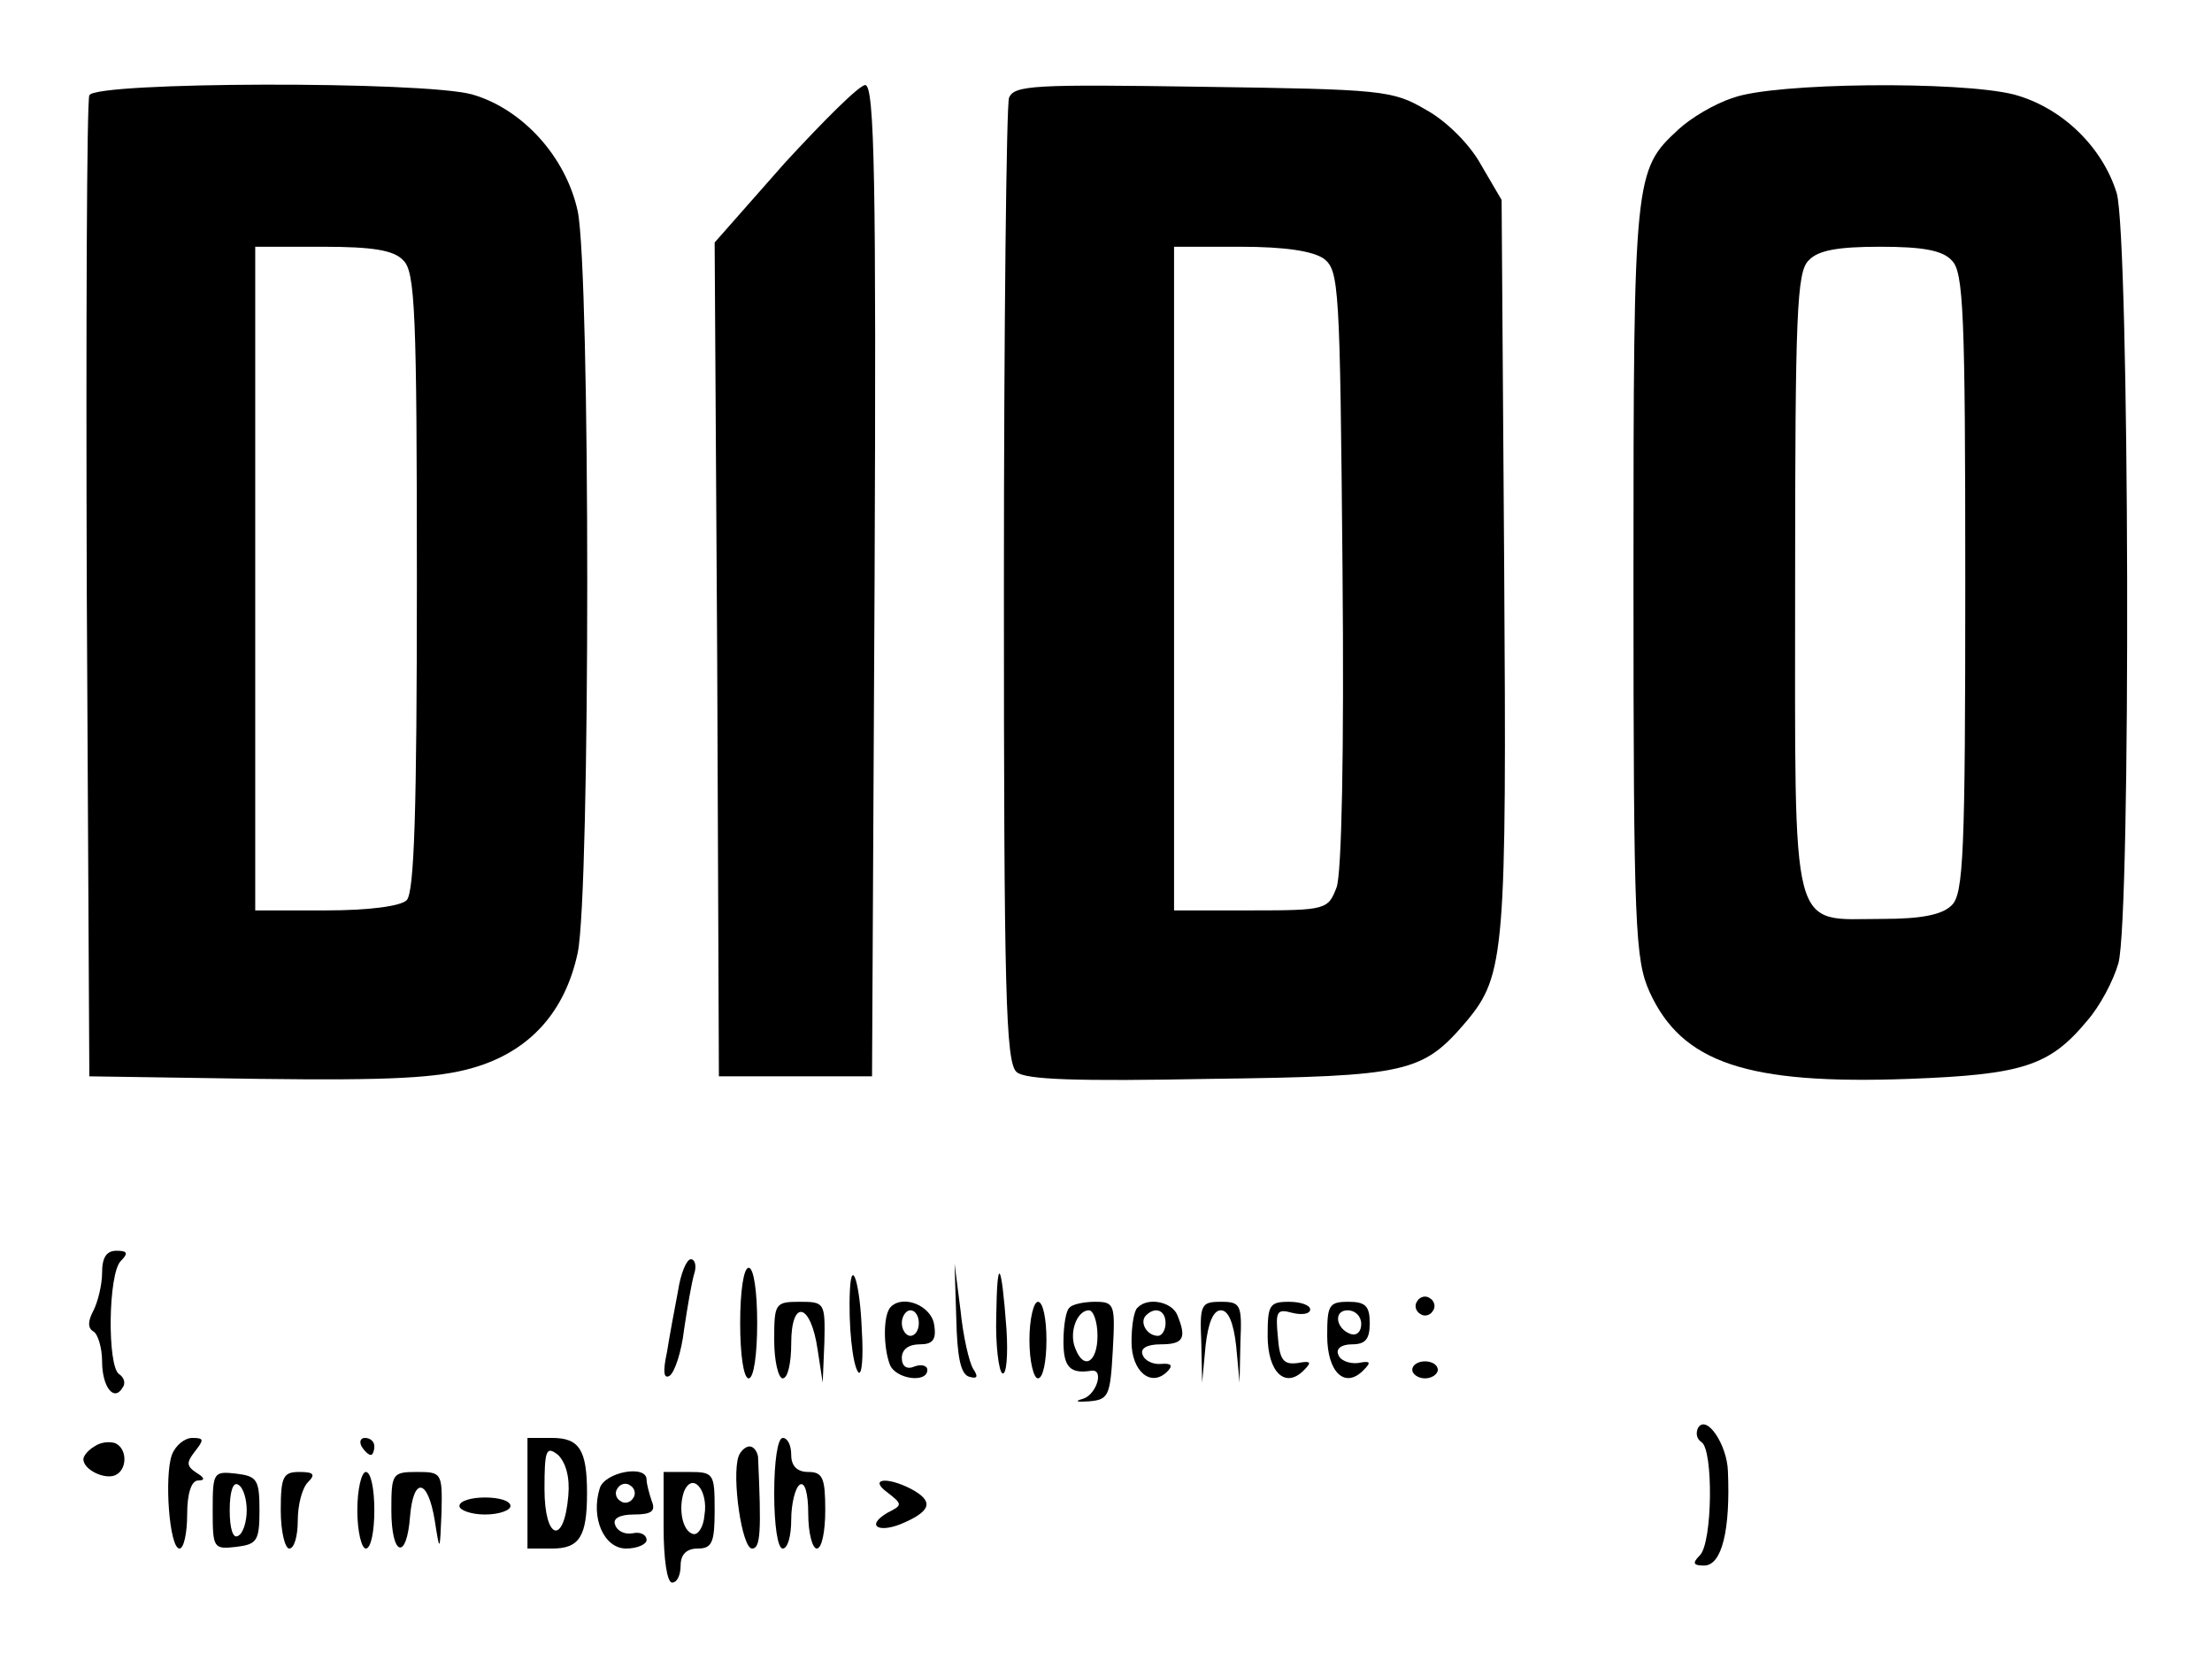 <?xml version="1.0" standalone="no"?>
<!DOCTYPE svg PUBLIC "-//W3C//DTD SVG 20010904//EN"
 "http://www.w3.org/TR/2001/REC-SVG-20010904/DTD/svg10.dtd">
<svg version="1.0" xmlns="http://www.w3.org/2000/svg"
 width="260pt" height="196pt" viewBox="0 0 260 196"
 preserveAspectRatio="xMidYMid meet">

<g transform="translate(0,196) scale(0.1,-0.1)"
fill="#000000" stroke="none">
<path d="M105 1848 c-3 -7 -4 -269 -3 -583 l3 -570 199 -3 c155 -2 211 1 252
13 66 19 108 65 123 135 15 70 15 801 0 872 -14 64 -65 120 -124 137 -58 16
-444 15 -450 -1z m369 -194 c14 -13 16 -62 16 -378 0 -268 -3 -365 -12 -374
-7 -7 -44 -12 -95 -12 l-83 0 0 390 0 390 79 0 c59 0 84 -4 95 -16z"/>
<path d="M922 1768 l-82 -93 3 -490 2 -490 90 0 90 0 3 583 c2 468 0 582 -11
582 -7 0 -49 -42 -95 -92z"/>
<path d="M1186 1845 c-3 -9 -6 -268 -6 -575 0 -476 2 -559 15 -570 10 -9 71
-11 227 -8 234 3 250 7 302 68 45 54 47 82 44 538 l-3 427 -24 41 c-13 24 -41
52 -65 65 -39 23 -51 24 -262 27 -198 3 -222 2 -228 -13z m370 -189 c18 -14
19 -31 22 -364 2 -218 -1 -359 -7 -375 -10 -26 -12 -27 -101 -27 l-90 0 0 390
0 390 78 0 c52 0 85 -5 98 -14z"/>
<path d="M2037 1845 c-22 -7 -50 -24 -64 -37 -52 -48 -53 -53 -53 -530 0 -410
2 -446 19 -484 38 -83 114 -109 305 -102 133 5 165 15 209 68 15 17 31 47 37
68 15 55 13 853 -2 905 -17 55 -65 101 -121 116 -64 16 -282 14 -330 -4z m257
-191 c14 -13 16 -62 16 -379 0 -317 -2 -366 -16 -379 -11 -11 -35 -16 -81 -16
-110 0 -103 -27 -103 396 0 316 2 365 16 378 11 12 35 16 84 16 49 0 73 -4 84
-16z"/>
<path d="M120 464 c0 -14 -5 -34 -10 -44 -7 -13 -7 -21 0 -25 5 -3 10 -19 10
-35 0 -30 14 -48 24 -31 4 5 2 12 -4 16 -14 9 -13 118 2 133 9 9 8 12 -5 12
-12 0 -17 -8 -17 -26z"/>
<path d="M797 443 c-4 -21 -10 -53 -13 -72 -5 -23 -4 -32 3 -28 6 4 14 28 17
54 4 27 9 56 12 66 3 9 1 17 -4 17 -5 0 -12 -17 -15 -37z"/>
<path d="M870 405 c0 -37 4 -65 10 -65 6 0 10 28 10 65 0 37 -4 65 -10 65 -6
0 -10 -28 -10 -65z"/>
<path d="M1124 411 c1 -45 5 -66 15 -69 10 -3 11 0 5 9 -5 8 -12 39 -15 69
l-7 55 2 -64z"/>
<path d="M1171 413 c-1 -34 3 -64 7 -67 5 -3 7 21 5 52 -6 81 -11 87 -12 15z"/>
<path d="M999 444 c-2 -40 3 -89 10 -97 4 -4 6 18 4 49 -2 55 -12 87 -14 48z"/>
<path d="M1666 431 c-4 -5 -2 -12 3 -15 5 -4 12 -2 15 3 4 5 2 12 -3 15 -5 4
-12 2 -15 -3z"/>
<path d="M910 385 c0 -25 5 -45 10 -45 6 0 10 18 10 41 0 53 23 48 31 -7 l6
-39 2 48 c1 46 0 47 -29 47 -29 0 -30 -2 -30 -45z"/>
<path d="M1047 424 c-9 -9 -9 -47 -1 -68 7 -17 44 -22 44 -6 0 5 -7 7 -15 4
-9 -4 -15 0 -15 10 0 10 8 16 21 16 15 0 20 5 17 23 -3 22 -36 36 -51 21z m33
-19 c0 -8 -4 -15 -10 -15 -5 0 -10 7 -10 15 0 8 5 15 10 15 6 0 10 -7 10 -15z"/>
<path d="M1210 385 c0 -25 5 -45 10 -45 6 0 10 20 10 45 0 25 -4 45 -10 45 -5
0 -10 -20 -10 -45z"/>
<path d="M1257 423 c-4 -3 -7 -21 -7 -40 0 -30 8 -38 33 -34 15 2 6 -28 -10
-33 -11 -3 -7 -4 7 -3 23 2 25 6 28 60 3 54 2 57 -21 57 -13 0 -27 -3 -30 -7z
m33 -33 c0 -31 -16 -41 -26 -15 -8 19 2 45 16 45 5 0 10 -13 10 -30z"/>
<path d="M1337 423 c-4 -3 -7 -21 -7 -40 0 -35 23 -54 42 -35 7 7 5 10 -7 9
-10 -1 -20 4 -22 11 -3 7 5 12 21 12 27 0 31 7 20 34 -6 16 -35 22 -47 9z m33
-18 c0 -8 -4 -15 -9 -15 -13 0 -22 16 -14 24 11 11 23 6 23 -9z"/>
<path d="M1412 383 l1 -48 4 43 c3 27 9 42 18 42 9 0 15 -15 18 -42 l4 -43 1
48 c2 44 0 47 -23 47 -23 0 -25 -3 -23 -47z"/>
<path d="M1490 390 c0 -43 21 -63 43 -40 9 9 8 11 -8 8 -16 -2 -21 3 -23 31
-3 30 -1 33 17 28 12 -3 21 -1 21 4 0 5 -11 9 -25 9 -23 0 -25 -4 -25 -40z"/>
<path d="M1560 390 c0 -43 21 -63 43 -40 9 9 8 11 -7 8 -10 -1 -21 3 -23 10
-3 7 4 12 16 12 16 0 21 6 21 25 0 20 -5 25 -25 25 -23 0 -25 -4 -25 -40z m40
14 c0 -9 -5 -14 -12 -12 -18 6 -21 28 -4 28 9 0 16 -7 16 -16z"/>
<path d="M1660 350 c0 -5 7 -10 15 -10 8 0 15 5 15 10 0 6 -7 10 -15 10 -8 0
-15 -4 -15 -10z"/>
<path d="M1996 282 c-3 -6 -2 -13 4 -17 14 -9 13 -118 -2 -133 -9 -9 -8 -12 5
-12 21 0 31 42 28 111 -1 31 -25 67 -35 51z"/>
<path d="M111 260 c-7 -4 -13 -11 -13 -15 0 -12 24 -24 37 -19 15 6 15 32 0
38 -7 2 -17 1 -24 -4z"/>
<path d="M202 250 c-9 -25 -3 -110 9 -110 5 0 9 18 9 40 0 25 5 40 13 40 8 0
8 3 -2 9 -12 8 -12 12 -2 25 11 14 11 16 -3 16 -9 0 -20 -9 -24 -20z"/>
<path d="M425 260 c3 -5 8 -10 11 -10 2 0 4 5 4 10 0 6 -5 10 -11 10 -5 0 -7
-4 -4 -10z"/>
<path d="M620 205 l0 -65 29 0 c32 0 41 14 41 65 0 51 -9 65 -41 65 l-29 0 0
-65z m48 -3 c-5 -59 -28 -52 -28 8 0 46 2 51 16 40 9 -9 14 -26 12 -48z"/>
<path d="M910 205 c0 -37 4 -65 10 -65 6 0 10 15 10 34 0 19 5 38 10 41 6 4
10 -10 10 -34 0 -23 5 -41 10 -41 6 0 10 20 10 45 0 38 -3 45 -20 45 -13 0
-20 7 -20 20 0 11 -4 20 -10 20 -6 0 -10 -28 -10 -65z"/>
<path d="M868 248 c-8 -24 4 -108 16 -108 10 0 11 20 7 108 -1 6 -5 12 -10 12
-5 0 -11 -6 -13 -12z"/>
<path d="M250 185 c0 -45 1 -46 28 -43 24 3 27 7 27 43 0 36 -3 40 -27 43 -27
3 -28 2 -28 -43z m40 0 c0 -13 -4 -27 -10 -30 -6 -4 -10 8 -10 30 0 22 4 34
10 30 6 -3 10 -17 10 -30z"/>
<path d="M330 185 c0 -25 5 -45 10 -45 6 0 10 15 10 33 0 18 5 38 12 45 9 9 7
12 -10 12 -19 0 -22 -5 -22 -45z"/>
<path d="M420 185 c0 -25 5 -45 10 -45 6 0 10 20 10 45 0 25 -4 45 -10 45 -5
0 -10 -20 -10 -45z"/>
<path d="M460 185 c0 -54 18 -60 22 -7 4 47 21 44 29 -5 6 -38 6 -38 8 10 1
46 0 47 -29 47 -29 0 -30 -2 -30 -45z"/>
<path d="M705 211 c-11 -35 5 -71 31 -71 13 0 24 5 24 10 0 6 -7 10 -16 8 -10
-2 -19 3 -21 10 -3 7 5 12 22 12 21 0 26 4 21 16 -3 9 -6 20 -6 25 0 18 -49 9
-55 -10z m39 -12 c-3 -5 -10 -7 -15 -3 -5 3 -7 10 -3 15 3 5 10 7 15 3 5 -3 7
-10 3 -15z"/>
<path d="M780 165 c0 -37 4 -65 10 -65 6 0 10 9 10 20 0 13 7 20 20 20 17 0
20 7 20 45 0 43 -1 45 -30 45 l-30 0 0 -65z m48 14 c-1 -13 -7 -23 -13 -22
-13 3 -18 30 -11 50 10 24 29 1 24 -28z"/>
<path d="M1043 206 c18 -14 18 -15 0 -24 -27 -16 -9 -25 21 -11 31 14 33 25 7
39 -29 15 -50 12 -28 -4z"/>
<path d="M540 190 c0 -5 14 -10 30 -10 17 0 30 5 30 10 0 6 -13 10 -30 10 -16
0 -30 -4 -30 -10z"/>
</g>
</svg>
